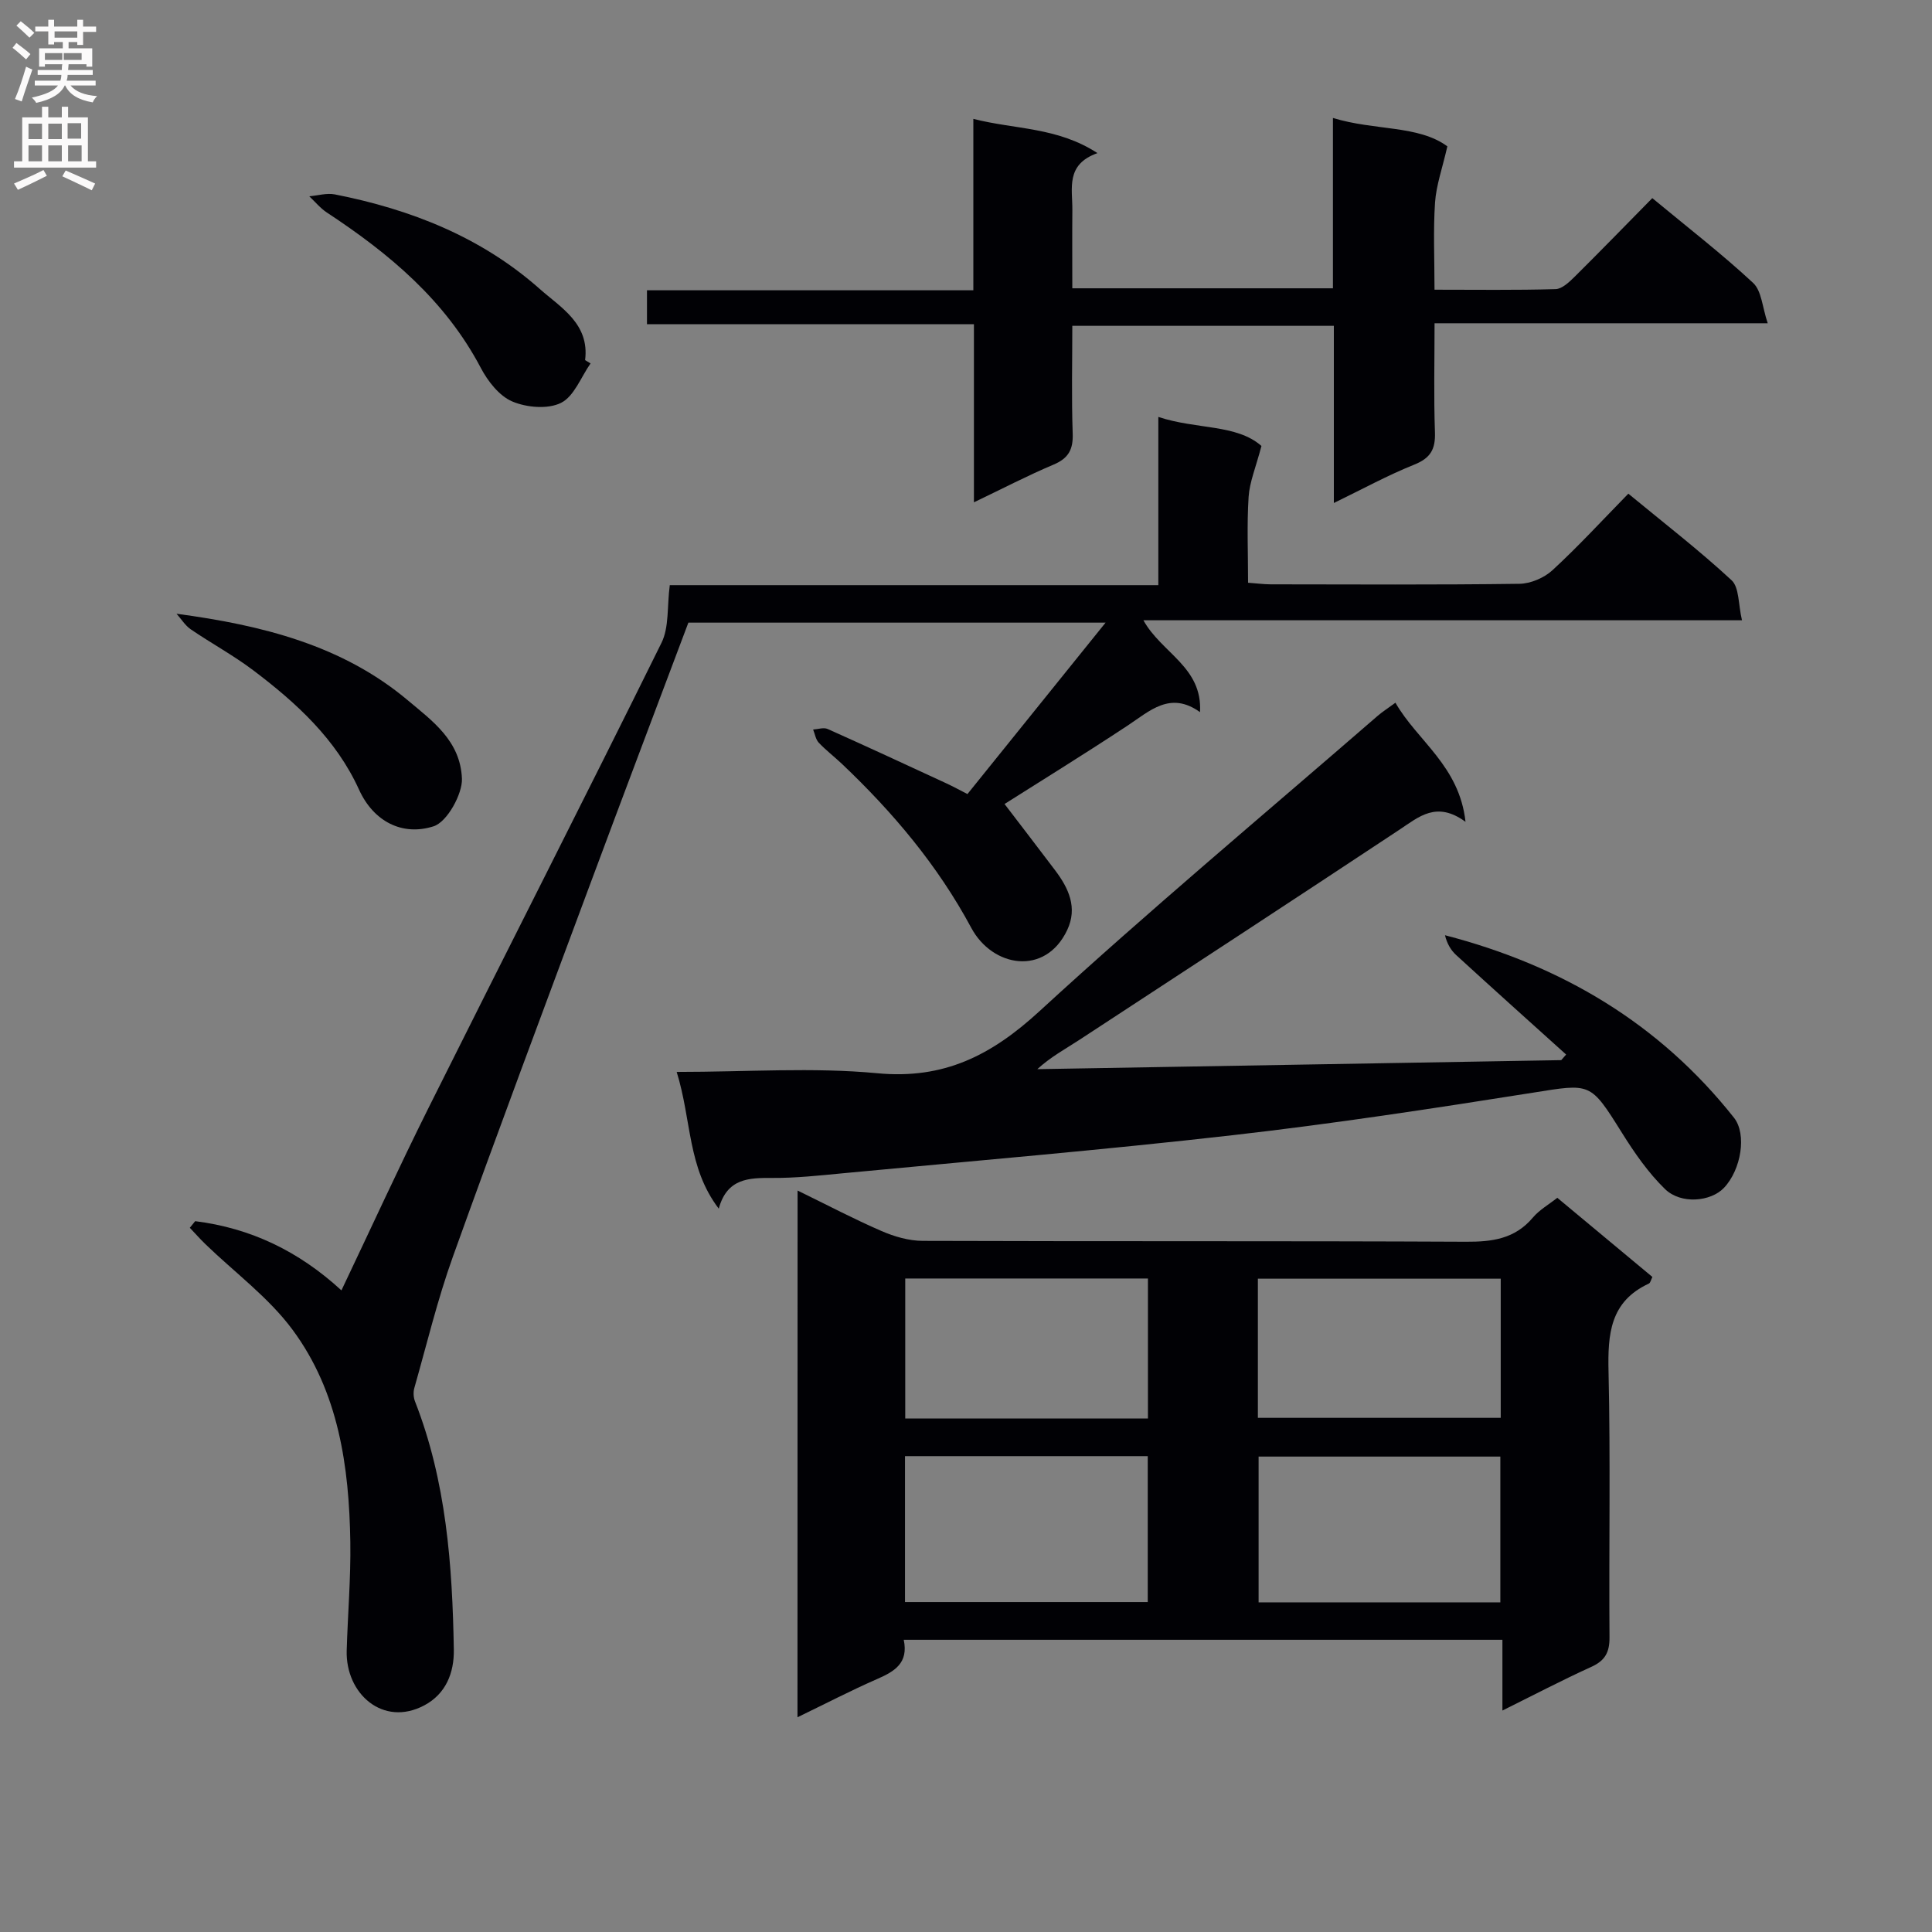 <svg enable-background="new 0 0 400 400" viewBox="0 0 400 400" xmlns="http://www.w3.org/2000/svg"><rect x="0" y="0" width="400" height="400" fill="#808080" stroke="none"/><g fill="#010105"><path d="m165.13 246.49c6.14 2.99 11.67 5.91 17.4 8.39 2.65 1.15 5.66 2.02 8.51 2.03 37.5.13 75 0 112.49.18 5.44.03 10.12-.6 13.83-5 1.36-1.61 3.33-2.72 5.06-4.1 6.62 5.51 13.14 10.93 19.69 16.39-.29.57-.4 1.22-.75 1.38-8.03 3.72-8.51 10.48-8.33 18.25.42 18.32.06 36.66.2 54.99.02 3.1-.92 4.82-3.77 6.11-6.01 2.73-11.87 5.8-18.4 9.04 0-5.2 0-9.76 0-14.65-41.5 0-82.56 0-123.95 0 1.02 4.82-1.9 6.55-5.5 8.12-5.42 2.37-10.67 5.1-16.5 7.92.02-36.6.02-72.46.02-109.05zm72.5 85.2c0-10.39 0-20.28 0-30.21-16.94 0-33.5 0-50.26 0v30.21zm73 .06c0-10.43 0-20.33 0-30.18-16.94 0-33.5 0-50.05 0v30.18zm-123.21-67.05v28.99h50.25c0-9.78 0-19.3 0-28.99-16.91 0-33.48 0-50.25 0zm73.01 28.85h50.28c0-9.8 0-19.23 0-28.81-16.87 0-33.45 0-50.28 0z"/><path d="m40.41 252.83c11.45 1.43 21.42 6.18 30.28 14.33 6.13-12.88 11.86-25.41 18.01-37.74 16.03-32.13 32.35-64.12 48.25-96.32 1.61-3.25 1.14-7.53 1.72-11.95h101.15c0-11.64 0-22.72 0-34.83 7.92 2.63 16.18 1.46 21.35 6.01-1.17 4.45-2.46 7.47-2.66 10.56-.37 5.78-.11 11.61-.11 17.76 1.83.13 3.26.33 4.68.33 17.16.02 34.33.12 51.49-.11 2.33-.03 5.13-1.23 6.86-2.82 5.37-4.95 10.33-10.35 15.7-15.84 7.47 6.16 14.7 11.74 21.37 17.92 1.61 1.49 1.37 4.97 2.16 8.29-41.83 0-82.56 0-123.93 0 3.77 6.82 12.26 9.67 11.72 19.02-6.17-4.43-10.38-.26-15.06 2.83-9.12 6.02-18.43 11.76-25.41 16.19 3.23 4.23 6.88 8.97 10.49 13.75 2.79 3.7 4.66 7.72 2.49 12.33-4.54 9.61-15.48 7.75-19.87-.44-6.94-12.93-16.22-23.93-26.78-33.95-1.57-1.49-3.31-2.81-4.79-4.38-.64-.68-.8-1.81-1.17-2.73 1.01-.06 2.19-.48 3.01-.11 8.19 3.66 16.33 7.44 24.48 11.21 1.48.68 2.91 1.47 4.46 2.26 9.49-11.77 18.75-23.27 28.6-35.49-29.23 0-57.57 0-86.38 0-6.7 17.81-13.57 35.95-20.33 54.13-9.55 25.68-19.17 51.34-28.42 77.13-3.19 8.88-5.4 18.11-7.99 27.21-.24.84-.18 1.94.14 2.76 6.48 16.54 7.74 33.9 8.04 51.39.08 4.84-1.67 9.2-6.14 11.56-8.52 4.51-16.3-2.43-16.04-11.37.22-7.48.86-14.97.75-22.44-.24-15.64-2.42-31.08-11.96-43.97-4.95-6.69-11.96-11.84-18.03-17.71-1.13-1.09-2.16-2.27-3.24-3.4.37-.47.74-.92 1.11-1.37z"/><path d="m324.25 218.33c-7.6-6.85-15.22-13.68-22.76-20.59-1.13-1.03-1.92-2.43-2.32-4.11 24.22 6.28 44.43 18.32 59.83 37.78 2.7 3.41 1.49 10.76-2.07 14.52-2.71 2.86-8.9 3.47-12.21.25-3.46-3.37-6.32-7.49-8.9-11.62-6.61-10.57-6.42-10.24-18.52-8.32-20.64 3.27-41.33 6.43-62.09 8.79-26.91 3.07-53.91 5.34-80.88 7.9-4.8.46-9.61.98-14.42.95-4.87-.03-9.38.06-11.1 6.36-6.51-8.56-5.58-18.2-8.71-28.31 14.67 0 28.2-.99 41.51.27 13.84 1.32 23.68-3.73 33.59-12.83 22.8-20.94 46.57-40.81 69.97-61.11 1-.87 2.13-1.59 3.74-2.77 4.53 7.92 13.23 13.04 14.51 24.66-5.99-4.38-9.63-1.05-13.65 1.61-22.06 14.6-44.2 29.08-66.34 43.56-2.87 1.87-5.89 3.5-8.67 6.04 36.16-.62 72.32-1.24 108.48-1.87.34-.38.67-.77 1.01-1.16z"/><path d="m342.09 41.02c7.44 6.16 14.43 11.56 20.88 17.56 1.77 1.65 1.9 5.07 3.02 8.35-23.62 0-45.9 0-68.98 0 0 7.75-.18 15.17.08 22.58.12 3.49-.9 5.33-4.27 6.68-5.51 2.21-10.75 5.08-16.66 7.95 0-12.5 0-24.4 0-36.68-18.1 0-35.81 0-54.15 0 0 7.44-.18 14.88.08 22.3.12 3.32-.89 5.14-3.98 6.44-5.32 2.24-10.45 4.92-16.47 7.8 0-12.63 0-24.52 0-36.87-22.87 0-45.12 0-67.69 0 0-2.52 0-4.57 0-7.03h67.57c0-11.82 0-23.23 0-35.49 8.72 2.23 17.34 1.66 25.7 7.09-6.66 2.35-5.16 7.35-5.2 11.79-.05 5.3-.01 10.6-.01 16.2h53.96c0-11.59 0-23.02 0-35.27 8.67 2.67 17.67 1.45 23.69 5.88-1.03 4.52-2.3 8.03-2.55 11.61-.39 5.78-.11 11.61-.11 18.07 8.55 0 16.81.12 25.07-.12 1.35-.04 2.84-1.48 3.96-2.58 5.31-5.27 10.52-10.63 16.06-16.26z"/><path d="m36.55 127.07c17.79 2.38 34.34 6.54 47.88 17.92 5.1 4.29 10.9 8.38 11.21 16.24.12 3.09-3.02 8.94-5.88 9.85-6.48 2.07-12.43-1.01-15.42-7.58-4.76-10.48-13-18-21.96-24.76-4.1-3.09-8.66-5.56-12.91-8.46-1.15-.8-1.95-2.13-2.92-3.21z"/><path d="m122.27 75.24c-1.99 2.83-3.4 6.82-6.12 8.17-2.73 1.36-7.14.97-10.11-.3-2.69-1.15-5.05-4.19-6.5-6.95-7.37-14-18.96-23.67-31.84-32.14-1.37-.9-2.45-2.24-3.67-3.38 1.77-.15 3.62-.72 5.3-.39 15.69 3.09 30.28 8.82 42.38 19.54 4.4 3.9 10.38 7.23 9.43 14.77.38.23.75.45 1.13.68z"/></g><path d="m2.6 9.9.8-1c.9.7 1.9 1.4 2.9 2.3l-.9 1.1c-1.1-1-2-1.8-2.8-2.4zm.5 10.6c.9-2.1 1.6-4.3 2.3-6.7.4.2.8.4 1.3.6-.7 2.1-1.5 4.3-2.2 6.6zm.3-15.2.9-.9c1 .8 2 1.6 2.8 2.4l-1 1c-.9-.9-1.8-1.7-2.7-2.5zm12.6-1.2h1.2v1.4h2.7v1.1h-2.7v2.7h-1.2v-.6h-1.8v1.3h4.9v3.8h-1.2v-.5h-3.7c0 .4-.1.9-.1 1.2h5.1v1h-5.2c0 .5-.1.9-.2 1.2h6v1h-5.2c1.1 1.3 2.9 2 5.5 2.2-.4.4-.7.8-.9 1.3-2.9-.5-4.8-1.6-5.7-3.5h-.1c-.8 1.7-2.7 2.9-5.9 3.6-.2-.4-.6-.8-.9-1.1 2.8-.6 4.6-1.4 5.4-2.5h-4.8v-1h5.3c.1-.3.2-.7.2-1.2h-4.9v-1h5c0-.4 0-.8.1-1.2h-3.6v.5h-1.2v-3.8h4.9v-1.3h-1.8v.5h-1.2v-2.7h-2.7v-1h2.7v-1.4h1.2v1.4h4.8zm-6.7 8.3h3.6c0-.4 0-.9 0-1.4h-3.6zm1.9-4.6h4.8v-1.3h-4.7v1.3zm6.7 3.2h-4.7v1.4h3.7v-1.4z" fill="#fbfafa"/><path d="m8.7 22.1h1.3v2.2h2.8v-2.2h1.3v2.2h4.1v9.1h1.7v1.3h-17v-1.3h1.7v-9.1h4.1zm.3 13.1.7 1.2c-1.8.9-3.8 1.9-6 2.9-.2-.4-.5-.8-.8-1.3 2.3-1 4.4-1.9 6.1-2.8zm-3.1-6.4h2.8v-3.2h-2.8zm0 4.6h2.8v-3.3h-2.8zm4.1-4.6h2.8v-3.2h-2.8zm0 4.6h2.8v-3.3h-2.8zm3.6 1.9c2.1.9 4.1 1.8 6.1 2.7l-.7 1.4c-2.2-1.1-4.2-2-6.1-2.9zm3.2-9.8h-2.8v3.2h2.8v-3.1zm-2.7 7.9h2.8v-3.3h-2.8z" fill="#fbfafa"/></svg>